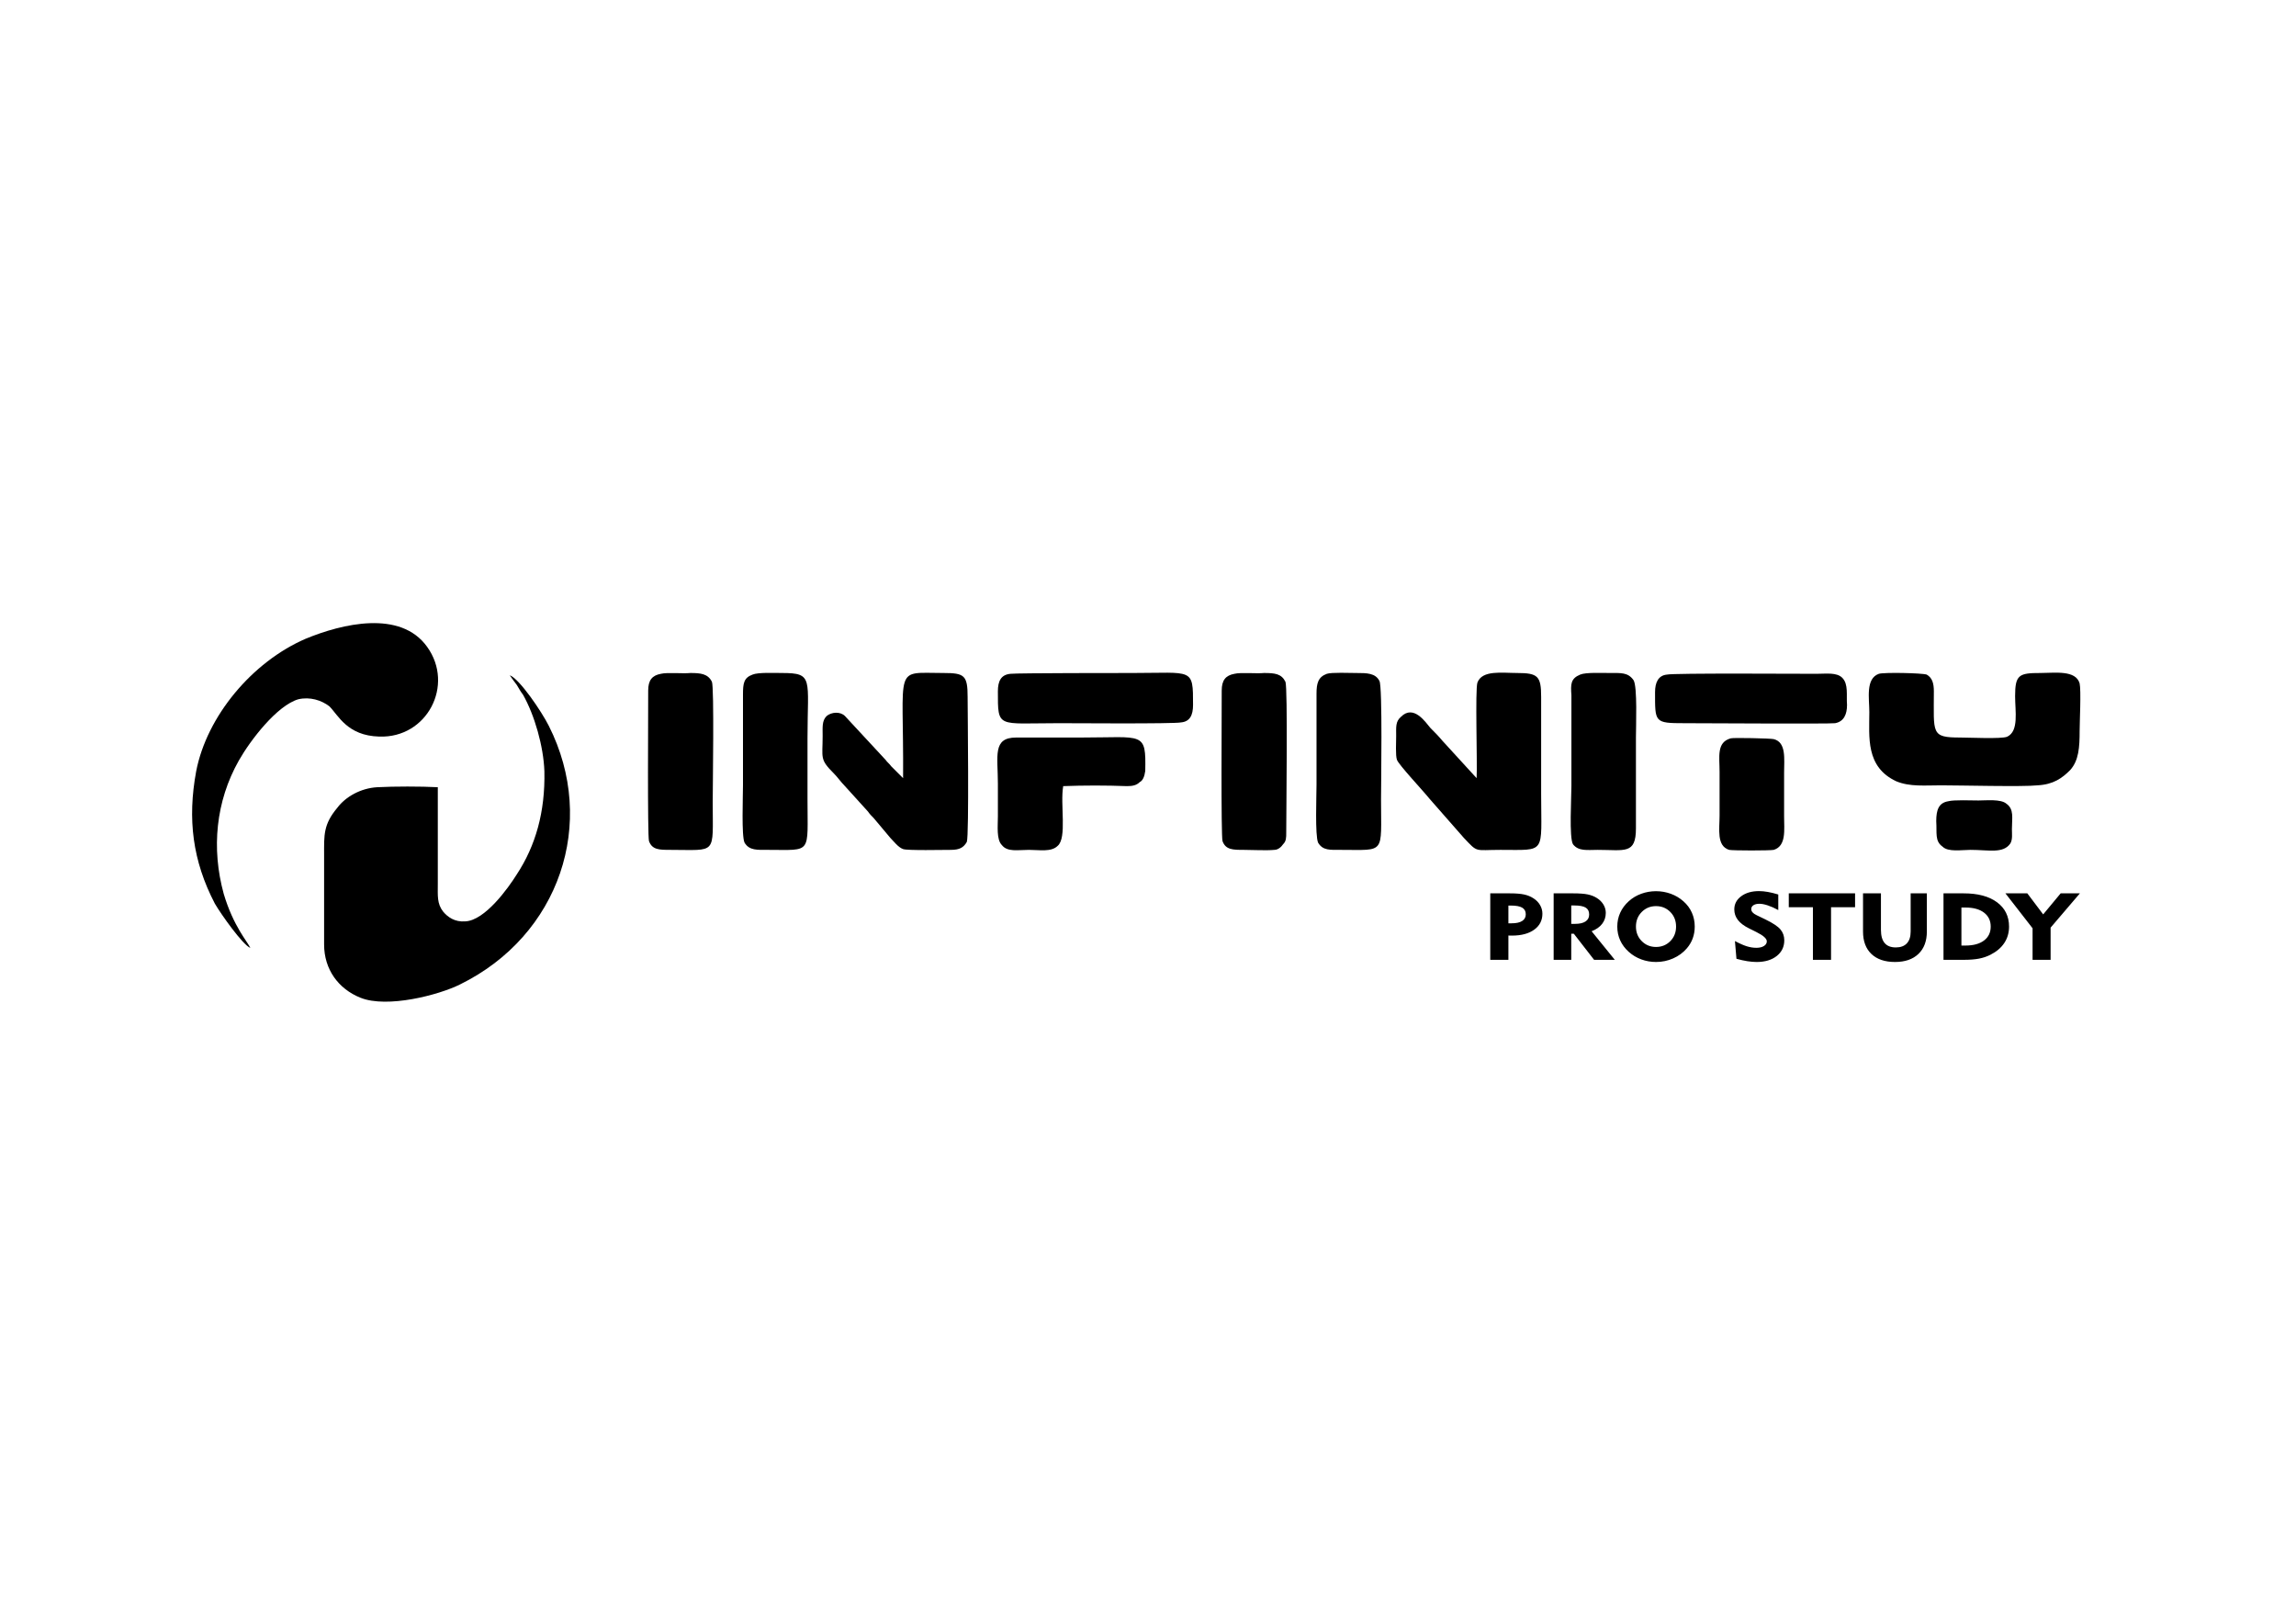 <?xml version="1.0" encoding="UTF-8"?>
<!DOCTYPE svg PUBLIC "-//W3C//DTD SVG 1.1//EN" "http://www.w3.org/Graphics/SVG/1.1/DTD/svg11.dtd">
<!-- Creator: CorelDRAW 2020 (64-Bit) -->
<svg xmlns="http://www.w3.org/2000/svg" xml:space="preserve" width="297mm" height="210mm" version="1.1" style="shape-rendering:geometricPrecision; text-rendering:geometricPrecision; image-rendering:optimizeQuality; fill-rule:evenodd; clip-rule:evenodd"
viewBox="0 0 297000 210000"
 xmlns:xlink="http://www.w3.org/1999/xlink"
 xmlns:xodm="http://www.corel.com/coreldraw/odm/2003">
 <defs>
  <style type="text/css">
   <![CDATA[
    .fil1 {fill:black}
    .fil0 {fill:black;fill-rule:nonzero}
   ]]>
  </style>
 </defs>
 <g id="Layer_x0020_1">
  <g id="_2688193819344">
   <path class="fil0" d="M195438.2 117119.3l-319.2 0 0 2295 425.6 0c592.1,0 1043,-99.2 1355.3,-299.5 312.3,-200.4 467.2,-487.8 467.2,-862.2 0,-392.6 -152.7,-677.9 -460.3,-860.1 -307.5,-182.1 -797.9,-273.2 -1468.6,-273.2zm-2664.2 7018.6l0 -8597.2 2527.8 0c777.1,0 1394.6,48.6 1850.2,147.8 455.7,99.1 860.3,265.1 1214.2,497.8 365.4,232.8 649.9,524.2 851.1,874.3 201.2,350.1 300.6,720.5 300.6,1111.1 0,870.2 -353.8,1558.3 -1061.5,2068.3 -705.4,510 -1665.2,765 -2877,765 -125,0 -219.8,0 -284.6,-2 -62.4,-2 -122.5,-6.1 -175.8,-10.1l0 3145 -2345 0zm10860.7 -7030.7l-386.3 0 0 2380 495 0c592,0 1043,-105.3 1355.3,-313.7 312.2,-208.5 467.2,-510 467.2,-900.6 0,-410.9 -150.4,-706.3 -453.4,-890.5 -302.9,-184.2 -795.6,-275.2 -1477.8,-275.2zm-2662 7030.7l0 -8597.2 2525.5 0c809.5,0 1436.3,46.6 1882.6,139.7 446.4,93.1 839.5,246.9 1184.2,465.4 365.3,228.7 649.9,512.1 851,850.1 201.2,337.9 300.7,694.1 300.7,1068.5 0,542.4 -157.3,1016 -471.8,1422.8 -314.6,406.8 -767.8,724.5 -1359.9,955.2l2997.3 3695.5 -2678.2 0 -2622.7 -3375.7 -333 0 0 3375.7 -2275.7 0zm10645.8 -4298.6c0,746.8 249.6,1374.2 749.3,1878.1 499.5,503.9 1114.6,756.9 1845.6,756.9 735.3,0 1352.9,-250.9 1850.1,-752.8 497.2,-504 744.8,-1131.4 744.8,-1882.2 0,-754.9 -247.6,-1386.3 -744.8,-1890.2 -497.2,-504 -1114.8,-756.9 -1850.1,-756.9 -731,0 -1346.1,252.9 -1845.6,756.9 -499.7,503.9 -749.3,1135.3 -749.3,1890.2zm-2414.6 0c0,-637.5 124.9,-1232.5 377,-1787 249.7,-556.6 619.8,-1052.4 1107.8,-1491.6 460.2,-418.9 996.7,-740.7 1607.3,-963.3 608.3,-224.6 1248.9,-336 1917.4,-336 668.4,0 1309,113.4 1921.9,338 612.8,224.7 1156.4,550.5 1630.5,973.5 478.7,423 841.8,910.7 1087,1467.2 247.4,554.6 370,1155.6 370,1799.2 0,538.3 -85.6,1044.3 -256.8,1517.9 -173.4,473.5 -427.8,906.6 -767.8,1299.3 -478.7,556.5 -1066.2,989.6 -1764.7,1297.2 -698.4,309.7 -1438.5,463.5 -2220.1,463.5 -663.9,0 -1299.8,-113.3 -1908.1,-338 -608.2,-224.6 -1147.2,-550.5 -1616.6,-973.4 -488,-437.2 -858.1,-933 -1107.8,-1485.5 -252.1,-550.5 -377,-1145.5 -377,-1781zm15220.3 1870c603.6,323.8 1117,548.5 1540.3,680 420.9,129.5 832.5,194.3 1235,194.3 404.7,0 730.8,-78.9 978.4,-234.8 245.1,-155.8 367.6,-356.1 367.6,-601 0,-350.1 -437.1,-746.8 -1313.6,-1184 -141.1,-70.8 -249.8,-127.5 -326.1,-165.9l-663.8 -327.9c-645.2,-319.7 -1124,-682 -1433.8,-1084.7 -312.4,-402.8 -467.3,-860.2 -467.3,-1370.2 0,-692.1 298.3,-1258.8 895.1,-1702 594.4,-443.2 1364.5,-663.8 2308.1,-663.8 349.2,0 726.2,36.4 1131,107.3 407,70.8 858,182.1 1355.2,331.9l0 2013.7c-474,-259.1 -922.8,-459.4 -1348.4,-601.1 -425.4,-141.7 -786.2,-212.5 -1084.6,-212.5 -330.7,0 -589.8,62.7 -779.3,186.2 -189.7,123.4 -284.6,293.4 -284.6,505.9 0,149.8 55.5,289.4 168.9,419 113.3,131.5 282.2,248.9 508.8,356.2l1151.8 556.5c964.4,467.5 1612,898.6 1945,1293.2 333,396.7 499.5,864.2 499.5,1406.6 0,837.8 -326,1515.8 -978.2,2031.9 -654.6,516.1 -1519.6,773.1 -2599.6,773.1 -365.5,0 -763.3,-34.4 -1193.4,-101.2 -427.9,-66.8 -902,-172 -1415.5,-313.7l-196.5 -2293zm10086 2428.6l0 -6800 -3122.3 0 0 -1797.2 8575.8 0 0 1797.2 -3108.4 0 0 6800 -2345.1 0zm8800 -8597.2l0 4723.6c0,758.9 159.6,1327.6 478.8,1704.1 316.8,378.4 800.2,566.6 1447.8,566.6 622.1,0 1098.5,-176 1424.6,-528.2 328.4,-350.1 492.6,-862.1 492.6,-1534l0 -4932.1 2095.4 0 0 4932.1c0,1240.6 -363.1,2210 -1091.6,2904.1 -726.2,694.2 -1736.9,1040.3 -3029.7,1040.3 -1306.8,0 -2322.1,-344.1 -3048.3,-1032.2 -723.9,-688.1 -1087,-1655.4 -1087,-2900.1l0 -4944.2 2317.4 0zm10409.7 6751.5l515.9 0c1024.5,0 1827.1,-216.6 2405.2,-651.7 578.2,-435.1 867.4,-1034.2 867.4,-1801.2 0,-767 -289.2,-1368.1 -867.4,-1807.3 -578.1,-439.1 -1380.7,-657.7 -2405.2,-657.7l-515.9 0 0 4917.9zm-2317.3 1845.7l0 -8597.2 2608.8 0c1834,0 3272.5,382.5 4311,1149.6 1038.4,767 1558.8,1817.3 1558.8,3149 0,797.4 -205.8,1507.8 -617.5,2125 -409.4,619.3 -1013,1127.3 -1808.6,1528 -453.3,228.7 -943.6,392.6 -1475.5,493.8 -529.6,101.2 -1186.5,151.8 -1968.2,151.8l-2608.8 0zm11522.3 0l0 -4080 -3510.8 -4517.2 2830.8 0 2051.4 2722.1 2261.9 -2722.1 2486.3 0 -3788.3 4434.2 0 4163 -2331.3 0z"/>
   <g>
    <path class="fil1" d="M243044.7 87144.7c-1751.7,618.2 -1236.5,3194.2 -1236.5,4945.9 0,3194.3 -515.2,7109.8 3503.4,8964.5 1751.7,721.3 3709.4,515.3 5770.3,515.3 2472.9,0 10716.2,206 12467.9,0 2060.8,-103.1 3194.2,-927.4 4224.6,-1957.8 1133.5,-1236.5 1236.5,-2988.2 1236.5,-5049 0,-1133.5 206.1,-5255.1 0,-6182.4 -515.2,-1751.7 -3194.2,-1339.6 -5049,-1339.6 -2782.1,0 -3297.3,206.1 -3297.3,2988.2 0,1957.8 515.2,4533.8 -1030.4,5255.1 -721.3,309.1 -4945.9,103 -6079.4,103 -3812.5,0 -3400.3,-515.2 -3400.3,-5976.3 0,-1030.4 -206.1,-1751.7 -927.4,-2163.9 -618.2,-206.1 -5461.1,-309.1 -6182.4,-103z"/>
    <path class="fil1" d="M191009.2 100643l-4430.7 -4842.9c-515.2,-618.3 -927.4,-1030.4 -1545.6,-1648.7 -618.3,-721.3 -2163.9,-3091.2 -3812.5,-1442.5 -721.3,618.2 -618.3,1339.5 -618.3,2472.9 0,721.3 -103,2576.1 103.1,3091.3 206,618.2 3400.3,4018.5 4224.6,5048.9l4430.8 5049c1854.7,1957.8 1339.5,1545.6 4739.8,1545.6 5976.4,0 5255.1,618.3 5255.1,-7212.8 0,-4224.7 0,-8346.3 0,-12571 0,-2679 -412.2,-3091.2 -3091.2,-3091.2 -1957.8,0 -4533.8,-412.1 -5152,1236.5 -309.2,927.4 0,10304.1 -103.1,12364.9z"/>
    <path class="fil1" d="M116820.1 100643l-1545.6 -1545.6c-206.1,-309.1 -515.2,-515.2 -721.3,-824.3l-5255.1 -5667.3c-618.2,-618.2 -1751.6,-515.2 -2369.9,0 -618.2,618.3 -515.2,1442.6 -515.2,2576 0,2885.2 -412.2,2988.2 1442.6,4842.9 515.2,515.2 927.3,1133.5 1442.5,1648.7 1030.4,1133.4 2060.9,2266.9 2988.2,3297.3 206.1,309.1 412.2,515.2 721.3,824.3l2163.9 2576c412.1,412.2 1030.4,1236.5 1648.6,1442.6 515.2,206.1 5255.1,103 6182.4,103 1133.5,0 1648.7,-309.1 2060.8,-1030.4 309.2,-824.3 103.1,-17207.7 103.1,-18753.4 0,-2782 -412.2,-3091.2 -3091.2,-3091.2 -6594.6,0 -5152.1,-1236.5 -5255.1,13601.4z"/>
    <path class="fil1" d="M159684.9 87144.7c-1133.5,206.1 -1648.7,824.3 -1648.7,2163.8 0,2679.1 -103,18753.4 103.1,19474.7 412.1,1133.4 1339.5,1133.4 2782.1,1133.4 1133.4,0 2885.1,103.1 3915.5,0 515.2,0 927.4,-412.1 1133.5,-721.2 412.1,-412.2 412.1,-824.4 412.1,-1545.7 0,-2679 206.1,-18753.3 -103,-19474.6 -515.2,-1030.4 -1339.6,-1133.5 -2782.1,-1133.5 -927.4,103.1 -2988.2,-103 -3812.5,103.1z"/>
    <path class="fil1" d="M85495.8 87144.7c-1133.5,206.1 -1648.7,824.3 -1648.7,2163.8 0,2679.1 -103,18753.4 103.1,19474.7 412.1,1133.4 1339.5,1133.4 2782.1,1133.4 6079.4,0 5461.1,721.3 5461.1,-6182.4 0,-1854.7 206.1,-14837.8 -103,-15559.1 -515.2,-1030.4 -1442.6,-1133.5 -2782.1,-1133.5 -927.4,103.1 -2988.2,-103 -3812.5,103.1z"/>
    <path class="fil1" d="M204404.5 87247.7c-1236.5,515.2 -1236.5,1236.5 -1133.5,2679.1l0 11746.6c0,1442.6 -309.1,6697.6 206.1,7522 721.3,927.3 1854.7,721.2 3194.3,721.2 3503.4,0 4945.9,618.3 4945.9,-2782.1l0 -11746.6c0,-1442.6 206.1,-6594.6 -309.1,-7418.9 -721.3,-1030.4 -1648.6,-927.4 -3091.2,-927.4 -927.4,0 -3091.2,-103 -3812.5,206.1z"/>
    <path class="fil1" d="M171637.6 87144.7c-1133.5,412.1 -1339.5,1236.5 -1339.5,2576l0 11746.6c0,1442.6 -206.1,6594.6 206,7522 618.3,1030.4 1545.6,927.3 2988.2,927.3 5770.3,0 5152,618.3 5152,-6491.5 0,-1854.7 206.1,-14631.8 -206,-15353.1 -515.2,-1030.4 -1648.7,-1030.4 -2988.2,-1030.4 -824.3,0 -3194.3,-103 -3812.5,103.1z"/>
    <path class="fil1" d="M97345.4 87247.7c-1133.4,412.2 -1236.5,1133.5 -1236.5,2576l0 11746.7c0,1442.5 -206,6594.5 206.1,7418.9 618.3,1030.4 1648.7,927.3 3091.2,927.3 5667.3,0 5049,618.3 5049,-6594.6 0,-2576 0,-5255 0,-7831 0,-7728.1 824.4,-8449.4 -3297.3,-8449.4 -927.3,0 -3091.2,-103 -3812.5,206.1z"/>
    <path class="fil1" d="M137531.2 101673.4c2679,-103 5564.1,-103 8243.2,0 721.3,0 1236.5,-103 1648.7,-515.2 412.1,-206.1 618.2,-721.3 721.2,-1442.6 103.1,-5152 -206,-4327.7 -8243.2,-4327.7 -2782.1,0 -5667.1,0 -8449.2,0 -3091.3,0 -2370,2370 -2370,5976.4 0,1442.5 0,2782.1 0,4224.6 0,1236.5 -206.1,2988.2 515.2,3709.5 721.3,927.4 2060.8,618.2 3503.4,618.2 1339.5,0 2885.1,309.2 3709.5,-515.2 1236.4,-1030.4 309,-5358.1 721.2,-7728z"/>
    <path class="fil1" d="M130730.6 87144.7c-1236.5,103 -1648.7,927.3 -1648.7,2266.9 0,4842.9 -103,4121.6 7831.1,4121.6 1133.4,0 15043.8,103 15868.2,-103.1 1133.4,-103 1545.6,-927.3 1545.6,-2266.8 0,-4843 0,-4121.7 -7831.1,-4121.7 -1133.5,0 -14940.8,0 -15765.1,103.1z"/>
    <path class="fil1" d="M215635.9 87247.7c-1133.4,103.1 -1545.6,1030.4 -1545.6,2266.9 0,3915.5 -103,4018.6 3812.5,4018.6 1957.8,0 18753.4,103 19474.7,0 1133.4,-206.1 1545.6,-1133.5 1545.6,-2369.9 -103.1,-1236.5 206.1,-2679.1 -618.3,-3503.4 -721.3,-721.3 -2060.8,-515.2 -3297.3,-515.2 -1957.7,0 -18650.3,-103.1 -19371.6,103z"/>
    <path class="fil1" d="M223879.2 95491c-1854.8,515.2 -1442.6,2369.9 -1442.6,4327.7 0,1854.7 0,3812.5 0,5667.2 0,1751.7 -412.2,3915.5 1236.5,4430.7 515.2,103.1 5255,103.1 5770.2,0 1648.7,-515.2 1339.6,-2576 1339.6,-4327.7 0,-1854.7 0,-3812.5 0,-5667.2 0,-1751.7 309.1,-3915.5 -1339.6,-4327.7 -412.1,-103 -5255,-206.1 -5564.1,-103z"/>
    <path class="fil1" d="M252009.2 103631.2c-1236.5,206 -1545.6,1133.4 -1545.6,2576 103.1,1545.6 -206.1,2576 824.3,3297.3 721.3,721.3 2473,412.1 3606.5,412.1 2369.9,0 4224.6,515.2 5152,-824.3 309.1,-515.2 206.1,-1236.5 206.1,-1854.7 0,-1442.6 309.1,-2576 -721.3,-3297.3 -721.3,-618.3 -2576,-412.2 -3606.4,-412.2 -927.4,0 -3194.3,-103 -3915.6,103.1z"/>
    <path class="fil1" d="M65939.5 87335.3c1263.9,459.5 4136.4,4710.9 5055.6,6549.5 6319.8,12524.5 1378.9,27117.4 -11490.3,33437 -2757.7,1378.9 -9422.2,3102.5 -12869.4,1723.6 -2872.5,-1149 -4711,-3676.9 -4711,-6894.2l0 -11605.3c0,-2527.9 -114.9,-3906.8 1723.6,-6090 1034.2,-1378.8 2987.4,-2527.9 5170.7,-2642.7 2183.2,-115 5630.3,-115 7813.5,0l0 12524.4c0,1493.7 -114.9,2527.9 689.3,3562.1 574.6,689.4 1493.8,1378.7 2872.7,1263.9 2527.9,-114.9 5515.4,-4251.4 6664.4,-6089.9 2412.9,-3676.9 3676.9,-8043.3 3562,-13328.9 -114.9,-3217.3 -1263.9,-7238.9 -2757.6,-9881.6 -344.8,-459.7 -459.6,-689.5 -804.4,-1264 -115,-114.9 -919.1,-1263.9 -919.1,-1263.9z"/>
    <path class="fil1" d="M32387.4 122610.7c-1034.1,-459.5 -3791.8,-4366.2 -4596.1,-5745.2 -2872.6,-5515.4 -3562.2,-10915.9 -2413.1,-17120.7 1378.9,-7124 7239.1,-14133.1 14133.2,-17120.6 4711.1,-1953.4 12294.9,-3791.9 15742,1034.2 3561.9,4940.8 0,11834.9 -6204.9,11605.2 -4136.6,-114.9 -5285.6,-2757.7 -6434.6,-3906.7 -1034.1,-804.4 -2527.9,-1264 -4021.6,-919.3 -2757.8,804.3 -6204.9,5285.6 -7698.6,7928.5 -2987.5,5285.4 -3562.1,11375.4 -1953.5,17235.4 1263.9,4251.5 3102.5,6204.8 3447.2,7009.2z"/>
   </g>
  </g>
 </g>
</svg>
